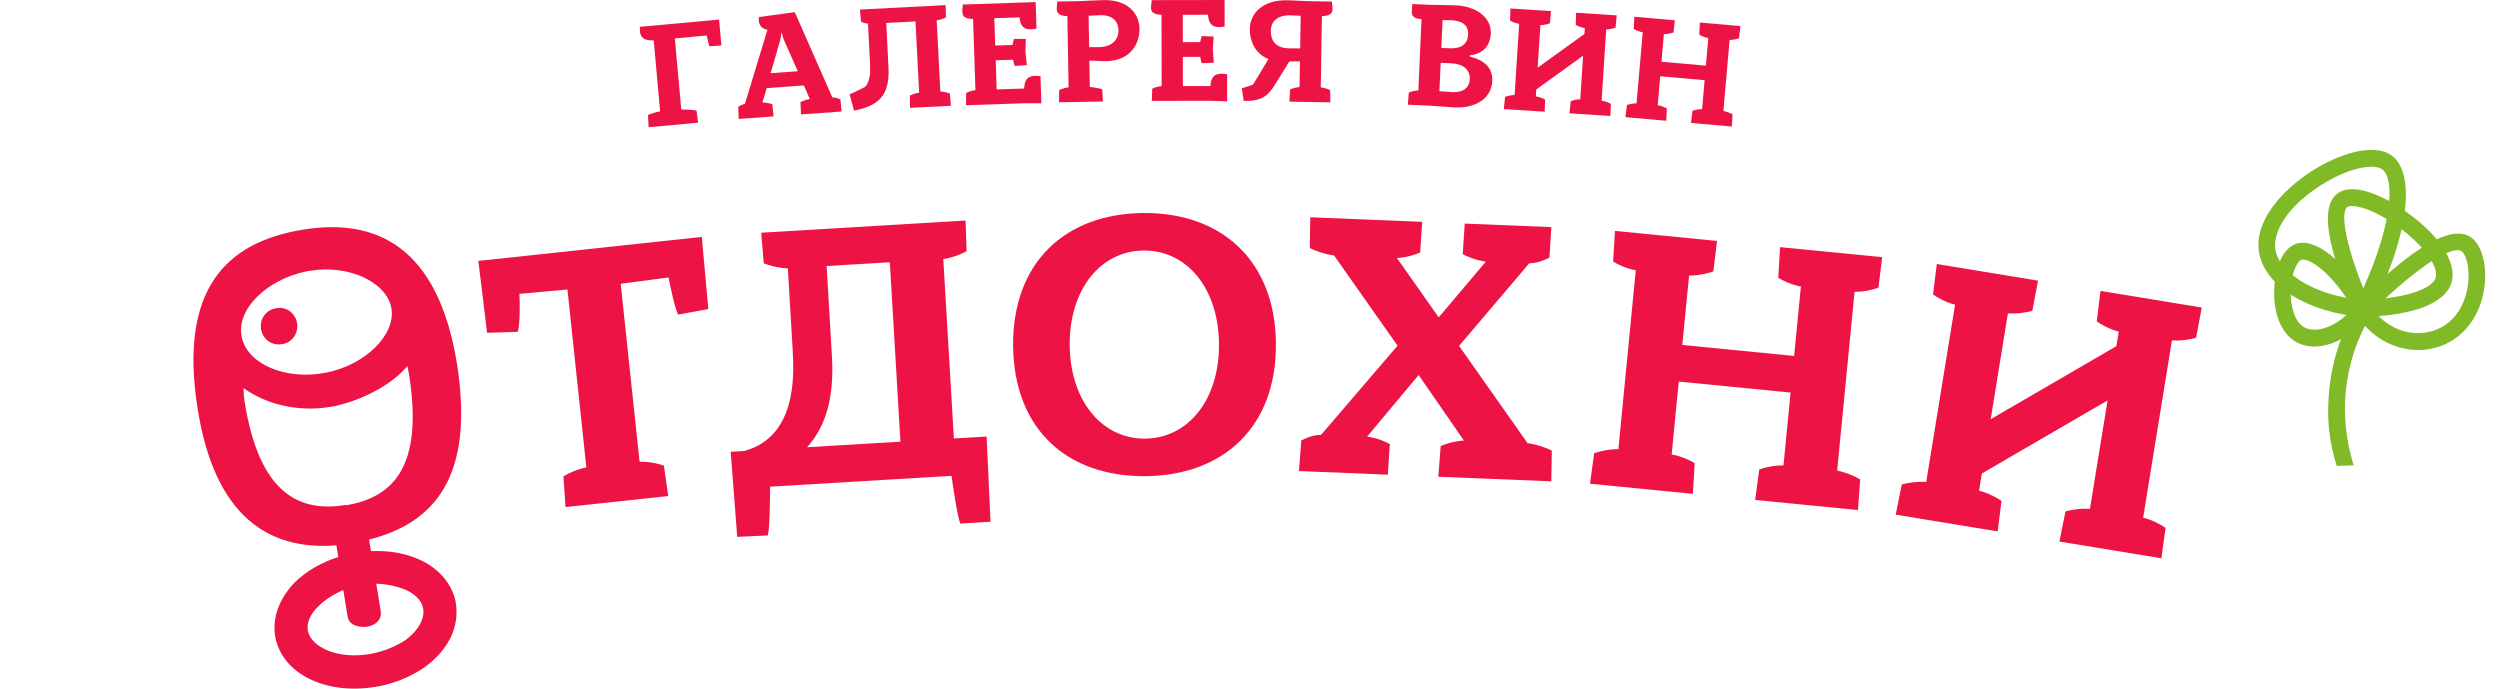<svg width="167" height="46" viewBox="0 0 167 46" fill="none" xmlns="http://www.w3.org/2000/svg">
<path d="M25.135 38.993L25.428 40.792C25.526 41.392 25.103 41.77 24.506 41.869C24.432 41.881 24.382 41.889 24.303 41.876C23.765 41.862 23.306 41.707 23.216 41.157L22.931 39.408C22.314 39.688 21.708 40.045 21.272 40.502C20.961 40.784 20.429 41.436 20.568 42.133C20.772 43.228 22.6 44.108 24.874 43.656C25.69 43.495 26.453 43.165 27.1 42.75C27.942 42.123 28.395 41.305 28.265 40.658C28.15 39.959 27.444 39.536 27.034 39.373C26.489 39.154 25.827 39.007 25.135 38.993ZM17.431 21.937C17.35 21.283 17.787 20.672 18.486 20.583C19.157 20.472 19.744 20.94 19.854 21.615C19.939 22.294 19.478 22.909 18.828 22.99C18.132 23.105 17.52 22.641 17.431 21.937ZM23.129 33.728C23.153 33.724 23.183 33.746 23.183 33.746C26.182 33.2 28.32 31.282 27.322 25.005C27.265 24.654 27.281 24.754 27.208 24.459C26.161 25.709 24.233 26.72 22.311 27.139C22.261 27.147 22.161 27.163 22.087 27.176C19.825 27.548 17.769 26.989 16.269 25.927C16.289 26.36 16.267 26.389 16.341 26.84C17.338 33.116 20.097 34.228 23.129 33.728ZM16.138 22.458C16.464 24.304 19.074 25.439 21.791 24.889C24.388 24.384 26.481 22.345 26.138 20.554C25.807 18.838 23.293 17.66 20.708 18.087C20.634 18.099 20.559 18.111 20.509 18.119C17.792 18.669 15.795 20.666 16.138 22.458ZM24.655 36.043L24.781 36.818C25.919 36.759 26.995 36.941 27.901 37.331C29.295 37.897 30.252 39.074 30.444 40.248C30.709 41.873 29.963 43.407 28.366 44.569C27.495 45.174 26.421 45.634 25.282 45.847C25.207 45.859 25.108 45.875 25.058 45.884C21.753 46.428 18.842 45.009 18.389 42.543C18.16 41.297 18.657 39.957 19.707 38.886C20.455 38.148 21.483 37.567 22.598 37.204L22.471 36.429C17.962 36.788 14.324 34.511 13.194 27.255C11.944 19.274 15.145 16.205 20.136 15.357C25.127 14.509 29.275 16.47 30.533 24.347C31.704 31.853 29.017 34.94 24.655 36.043Z" fill="#ED1344"/>
<path d="M32.539 22.231L31.953 17.429L46.88 15.825L47.316 20.644L45.303 21.014C45.121 20.727 44.779 19.184 44.659 18.534L41.462 18.954L42.724 30.843C43.356 30.827 44.032 30.983 44.348 31.102L44.64 33.134L37.777 33.871L37.636 31.823C37.92 31.639 38.547 31.342 39.168 31.225L37.905 19.337L34.694 19.631C34.739 20.288 34.738 21.715 34.584 22.165L32.539 22.231Z" fill="#ED1344"/>
<path d="M55.573 23.788C55.742 26.646 55.122 28.535 53.914 29.875L60.149 29.503L59.441 17.519L55.218 17.771L55.573 23.788ZM64.499 14.73L64.57 16.781C64.252 16.953 63.638 17.218 63.012 17.306L63.719 29.29L65.906 29.159L66.167 34.853L64.155 34.973C63.986 34.678 63.655 32.49 63.563 31.785L51.446 32.509C51.439 33.246 51.418 35.454 51.285 35.767L49.247 35.863L48.81 30.18L49.715 30.126C53.167 29.184 53.058 25.207 52.953 23.438L52.629 17.926C51.997 17.913 51.355 17.723 51.019 17.59L50.848 15.545L64.499 14.73Z" fill="#ED1344"/>
<path d="M71.455 23.062C71.487 26.785 73.625 29.325 76.496 29.3C79.368 29.274 81.46 26.698 81.428 22.974C81.396 19.251 79.284 16.712 76.387 16.736C73.516 16.762 71.423 19.338 71.455 23.062ZM67.677 23.095C67.629 17.497 71.202 14.274 76.365 14.229C81.528 14.184 85.182 17.343 85.231 22.941C85.28 28.539 81.706 31.762 76.517 31.807C71.304 31.853 67.725 28.693 67.677 23.095Z" fill="#ED1344"/>
<path d="M103.628 32.153L96.079 31.846L96.237 29.799C96.545 29.659 97.158 29.457 97.789 29.431L94.765 25.05L91.322 29.168C91.95 29.244 92.544 29.497 92.84 29.66L92.707 31.708L86.769 31.466L86.927 29.42C87.234 29.28 87.622 29.067 88.253 29.042L93.356 23.091L89.113 17.063C88.486 16.987 87.791 16.73 87.495 16.567L87.527 14.514L95.001 14.819L94.868 16.867C94.56 17.006 93.946 17.209 93.316 17.234L96.105 21.2L99.254 17.476C98.627 17.4 98.032 17.147 97.711 16.982L97.844 14.935L103.631 15.171L103.499 17.218C103.165 17.357 102.778 17.569 102.147 17.594L97.465 23.106L102.042 29.604C102.669 29.681 103.339 29.936 103.66 30.101L103.628 32.153Z" fill="#ED1344"/>
<path d="M106.214 32.313L106.487 30.278C106.803 30.157 107.477 29.994 108.108 30.006L109.27 18.055C108.647 17.944 108.044 17.655 107.757 17.474L107.88 15.425L114.698 16.095L114.45 18.132C114.11 18.251 113.461 18.417 112.83 18.406L112.379 23.044L119.848 23.778L120.3 19.139C119.677 19.027 119.073 18.739 118.787 18.559L118.91 16.509L125.729 17.179L125.48 19.216C125.163 19.338 124.515 19.503 123.884 19.492L122.722 31.441C123.344 31.554 123.95 31.842 124.26 32.025L124.112 34.072L117.244 33.397L117.517 31.362C117.832 31.24 118.507 31.079 119.138 31.09L119.611 26.224L112.141 25.489L111.668 30.355C112.29 30.467 112.92 30.758 113.206 30.938L113.082 32.988L106.214 32.313Z" fill="#ED1344"/>
<path d="M126.634 34.378L127.037 32.366C127.359 32.265 128.042 32.147 128.672 32.198L130.599 20.352C129.983 20.199 129.401 19.871 129.126 19.672L129.381 17.637L136.141 18.747L135.76 20.763C135.413 20.86 134.755 20.983 134.128 20.931L132.977 28.004L141.375 23.122L141.532 22.148C140.921 21.996 140.333 21.669 140.062 21.47L140.314 19.433L147.077 20.544L146.699 22.56C146.374 22.662 145.716 22.784 145.086 22.732L143.162 34.579C143.775 34.731 144.36 35.058 144.66 35.261L144.38 37.294L137.569 36.175L137.973 34.163C138.295 34.062 138.978 33.943 139.608 33.995L140.787 26.747L132.389 31.628L132.201 32.778C132.814 32.93 133.425 33.262 133.699 33.46L133.444 35.498L126.634 34.378Z" fill="#ED1344"/>
<path d="M43.667 2.696C42.958 2.731 42.783 2.454 42.749 2.084C42.741 1.994 42.742 1.893 42.742 1.792L48.034 1.307L48.191 3.037L47.383 3.091C47.342 2.964 47.275 2.668 47.208 2.371L45.079 2.566L45.509 7.31C45.75 7.308 46.405 7.349 46.529 7.387L46.632 8.195L43.33 8.498L43.287 7.685C43.401 7.614 43.85 7.482 44.096 7.439L43.667 2.696Z" fill="#ED1344"/>
<path d="M52.137 2.615L51.479 4.889L53.292 4.758L52.337 2.6L52.229 2.205L52.189 2.208L52.137 2.615ZM49.343 7.945L49.315 7.131C49.422 7.073 49.526 6.995 49.762 6.938L51.27 1.972L51.221 1.976C50.927 1.927 50.721 1.71 50.69 1.41C50.683 1.32 50.677 1.239 50.69 1.138L53.091 0.814L55.6 6.506C55.85 6.508 56.006 6.587 56.14 6.638C56.16 6.909 56.188 7.179 56.218 7.449L53.508 7.644C53.489 7.374 53.479 7.102 53.47 6.831C53.585 6.762 53.848 6.653 54.095 6.614L53.7 5.706L51.21 5.886L51.09 6.318C51.032 6.493 50.975 6.668 50.927 6.843C51.178 6.846 51.463 6.916 51.597 6.966C51.616 7.237 51.646 7.507 51.675 7.777L49.343 7.945Z" fill="#ED1344"/>
<path d="M57.049 7.389L56.754 6.307C56.754 6.307 57.76 5.832 57.759 5.822C57.99 5.65 58.087 5.192 58.123 4.928C58.131 4.687 58.125 4.385 58.107 4.013L57.982 1.575C57.731 1.558 57.617 1.493 57.515 1.448L57.444 0.638L63.169 0.342L63.191 1.155C63.074 1.222 62.82 1.325 62.571 1.358L62.814 6.114C63.065 6.122 63.328 6.198 63.452 6.252L63.523 7.064L60.79 7.205L60.778 6.391C60.895 6.324 61.149 6.221 61.398 6.188L61.155 1.431L59.2 1.532L59.351 4.503C59.452 6.47 58.603 7.077 57.049 7.389Z" fill="#ED1344"/>
<path d="M64.533 7.028L64.537 6.215C64.654 6.15 64.91 6.051 65.159 6.022L65.002 1.263C64.122 1.253 64.278 0.815 64.32 0.302L69.181 0.139L69.24 1.905C69.101 1.941 68.971 1.954 68.861 1.958C68.332 1.976 68.152 1.66 68.105 1.16L66.419 1.216L66.48 3.043L67.637 3.004C67.655 2.943 67.705 2.65 67.724 2.6L68.523 2.602L68.501 3.468L68.59 4.35L67.783 4.406C67.752 4.348 67.692 4.068 67.67 3.989L66.512 4.027L66.576 5.975L68.413 5.913C68.436 5.4 68.585 5.083 69.124 5.066C69.234 5.062 69.364 5.067 69.504 5.093C69.525 5.695 69.544 6.298 69.564 6.901L68.465 6.897L64.533 7.028Z" fill="#ED1344"/>
<path d="M72.718 1.05L72.754 3.149C72.754 3.149 73.303 3.15 73.423 3.148C74.291 3.133 74.722 2.643 74.712 2.011C74.701 1.328 74.196 1.005 73.567 1.015L72.718 1.05ZM72.769 4.043L72.799 5.812C73.048 5.827 73.509 5.91 73.63 5.968L73.674 6.782L70.738 6.832L70.754 6.017C70.873 5.955 71.131 5.86 71.381 5.836L71.3 1.074C70.421 1.049 70.583 0.615 70.634 0.101L72.043 0.077C72.043 0.077 73.34 0.015 73.629 0.01C73.669 0.009 73.71 0.008 73.759 0.008C75.317 -0.019 76.101 0.882 76.118 1.917C76.134 2.821 75.605 4.055 73.878 4.085C73.788 4.087 73.699 4.088 73.608 4.079C73.498 4.081 72.769 4.043 72.769 4.043Z" fill="#ED1344"/>
<path d="M76.941 6.739L76.97 5.925C77.089 5.864 77.349 5.773 77.598 5.753L77.59 0.991C76.711 0.953 76.88 0.52 76.94 0.008L81.802 1.43051e-06L81.806 1.768C81.665 1.798 81.536 1.808 81.426 1.809C80.897 1.809 80.727 1.488 80.696 0.985L79.008 0.989L79.012 2.817L80.169 2.815C80.189 2.755 80.249 2.463 80.269 2.413L81.068 2.441L81.019 3.306L81.081 4.19L80.271 4.221C80.242 4.161 80.191 3.88 80.171 3.799L79.013 3.801L79.016 5.75L80.854 5.748C80.893 5.235 81.052 4.923 81.591 4.922C81.701 4.922 81.831 4.932 81.971 4.962C81.972 5.564 81.972 6.167 81.973 6.77L80.875 6.732L76.941 6.739Z" fill="#ED1344"/>
<path d="M86.412 3.227L86.851 3.234L86.886 1.054L86.127 1.022C85.489 1.012 84.905 1.323 84.893 2.036C84.879 2.85 85.343 3.219 86.122 3.232L86.412 3.227ZM83.079 6.74L82.952 5.903L83.696 5.655C83.716 5.645 84.28 4.699 84.732 3.943C83.779 3.566 83.475 2.646 83.487 1.943C83.503 0.898 84.327 -0.012 85.995 0.016C85.995 0.016 86.893 0.06 87.332 0.077L88.97 0.105C89.021 0.618 89.184 1.052 88.304 1.078L88.227 5.84C88.476 5.863 88.734 5.959 88.853 6.021L88.87 6.835L86.134 6.79L86.177 5.977C86.298 5.919 86.559 5.832 86.809 5.816L86.837 4.098L86.127 4.107L85.133 5.708C84.589 6.594 84.028 6.755 83.079 6.74Z" fill="#ED1344"/>
<path d="M96.363 1.345L96.281 3.202L96.83 3.226C97.478 3.255 98.037 3.049 98.07 2.306C98.098 1.683 97.681 1.383 96.943 1.35C96.773 1.343 96.544 1.343 96.363 1.345ZM96.237 4.196L96.153 6.093C96.233 6.097 96.93 6.149 97.04 6.153C97.668 6.182 98.151 5.921 98.179 5.279C98.206 4.666 97.764 4.264 96.906 4.226L96.237 4.196ZM94.043 6.995L94.109 6.182C94.232 6.128 94.495 6.049 94.746 6.04L94.956 1.281C94.239 1.219 94.302 0.93 94.318 0.548C94.323 0.458 94.337 0.369 94.351 0.269L95.499 0.32C95.718 0.329 96.748 0.336 97.267 0.359C98.544 0.417 99.633 1.129 99.584 2.223C99.537 3.297 98.802 3.627 98.179 3.699L98.175 3.78C99.076 3.991 99.725 4.473 99.683 5.407C99.635 6.501 98.692 7.244 97.145 7.174C96.656 7.153 95.969 7.081 95.63 7.066L94.043 6.995Z" fill="#ED1344"/>
<path d="M100.456 7.286L100.538 6.475C100.661 6.423 100.926 6.349 101.177 6.345L101.481 1.591C101.234 1.556 100.99 1.449 100.874 1.381L100.897 0.567L103.608 0.743L103.536 1.553C103.402 1.605 103.148 1.679 102.897 1.683L102.715 4.521L105.842 2.267L105.867 1.875C105.62 1.84 105.376 1.733 105.26 1.665L105.283 0.851L107.994 1.027L107.921 1.837C107.799 1.89 107.544 1.964 107.293 1.968L106.988 6.722C107.237 6.758 107.479 6.864 107.606 6.934L107.573 7.747L104.842 7.57L104.924 6.759C105.048 6.707 105.312 6.633 105.563 6.63L105.75 3.721L102.623 5.976L102.592 6.437C102.84 6.473 103.094 6.58 103.209 6.648L103.188 7.463L100.456 7.286Z" fill="#ED1344"/>
<path d="M108.579 7.826L108.679 7.017C108.805 6.968 109.07 6.901 109.321 6.903L109.735 2.157C109.488 2.114 109.247 2.002 109.133 1.932L109.173 1.118L111.881 1.357L111.79 2.166C111.655 2.215 111.399 2.283 111.148 2.281L110.987 4.124L113.953 4.385L114.114 2.542C113.867 2.501 113.626 2.389 113.511 2.318L113.552 1.505L116.259 1.744L116.168 2.552C116.044 2.602 115.788 2.67 115.537 2.668L115.123 7.414C115.37 7.456 115.611 7.569 115.735 7.64L115.684 8.452L112.957 8.212L113.058 7.404C113.183 7.354 113.449 7.286 113.7 7.289L113.868 5.356L110.903 5.095L110.734 7.027C110.982 7.069 111.232 7.182 111.346 7.252L111.306 8.066L108.579 7.826Z" fill="#ED1344"/>
<path d="M157.121 13.762C156.971 13.762 156.86 13.789 156.793 13.839C156.324 14.194 156.665 16.473 158.19 20.031C160.656 19.905 162.492 19.305 162.708 18.538C162.925 17.768 161.796 16.273 160.082 15.061C158.778 14.138 157.682 13.762 157.121 13.762ZM157.484 21.186L157.332 20.842C155.4 16.453 154.997 13.792 156.134 12.932C157.162 12.155 159.173 13.043 160.713 14.133C163.41 16.042 164.061 17.821 163.772 18.85C163.544 19.656 162.473 21.031 157.854 21.175L157.484 21.186Z" fill="#80BA27"/>
<path d="M158.405 11.137C157.588 11.137 156.319 11.539 154.962 12.419C152.493 14.022 151.823 15.726 152 16.698C152.288 18.284 154.627 19.674 157.514 20.011C159.713 15.501 160.078 12.005 159.132 11.315C158.973 11.198 158.723 11.137 158.405 11.137ZM158.16 21.204L157.792 21.173C154.141 20.867 151.313 19.111 150.912 16.904C150.53 14.797 152.447 12.714 154.368 11.466C156.179 10.29 158.554 9.504 159.777 10.396C161.166 11.411 161.258 15.042 158.329 20.868L158.16 21.204Z" fill="#80BA27"/>
<path d="M153.85 17.339C153.795 17.339 153.748 17.348 153.709 17.365C153.436 17.485 153.044 18.275 153.019 19.447C153 20.347 153.24 21.526 153.977 21.89C154.738 22.265 156.127 21.854 157.169 20.571C155.799 18.3 154.421 17.339 153.85 17.339ZM154.591 23.149C154.201 23.149 153.829 23.071 153.496 22.907C152.47 22.401 151.878 21.099 151.914 19.423C151.938 18.259 152.309 16.75 153.272 16.328C154.569 15.759 156.644 17.402 158.315 20.326L158.495 20.642L158.287 20.939C157.319 22.319 155.86 23.149 154.591 23.149Z" fill="#80BA27"/>
<path d="M158.548 20.695C159.582 22.136 161.505 22.678 163.026 21.894C164.627 21.067 164.86 19.239 164.894 18.699C164.959 17.64 164.663 16.94 164.432 16.781C163.896 16.411 161.835 17.489 158.548 20.695ZM161.538 23.38C159.883 23.38 158.236 22.467 157.356 20.89L157.145 20.511L157.451 20.206C161.236 16.445 163.793 14.978 165.051 15.845C165.708 16.298 166.08 17.446 165.998 18.769C165.884 20.616 164.96 22.161 163.525 22.901C162.897 23.226 162.216 23.38 161.538 23.38Z" fill="#80BA27"/>
<path d="M156.088 31.118C155.544 29.375 155.417 27.815 155.598 26.003C155.798 24.003 156.459 22.04 157.51 20.326L158.448 20.925C157.487 22.493 156.882 24.288 156.699 26.118C156.534 27.775 156.728 29.492 157.226 31.086L156.088 31.118Z" fill="#80BA27"/>
</svg>
